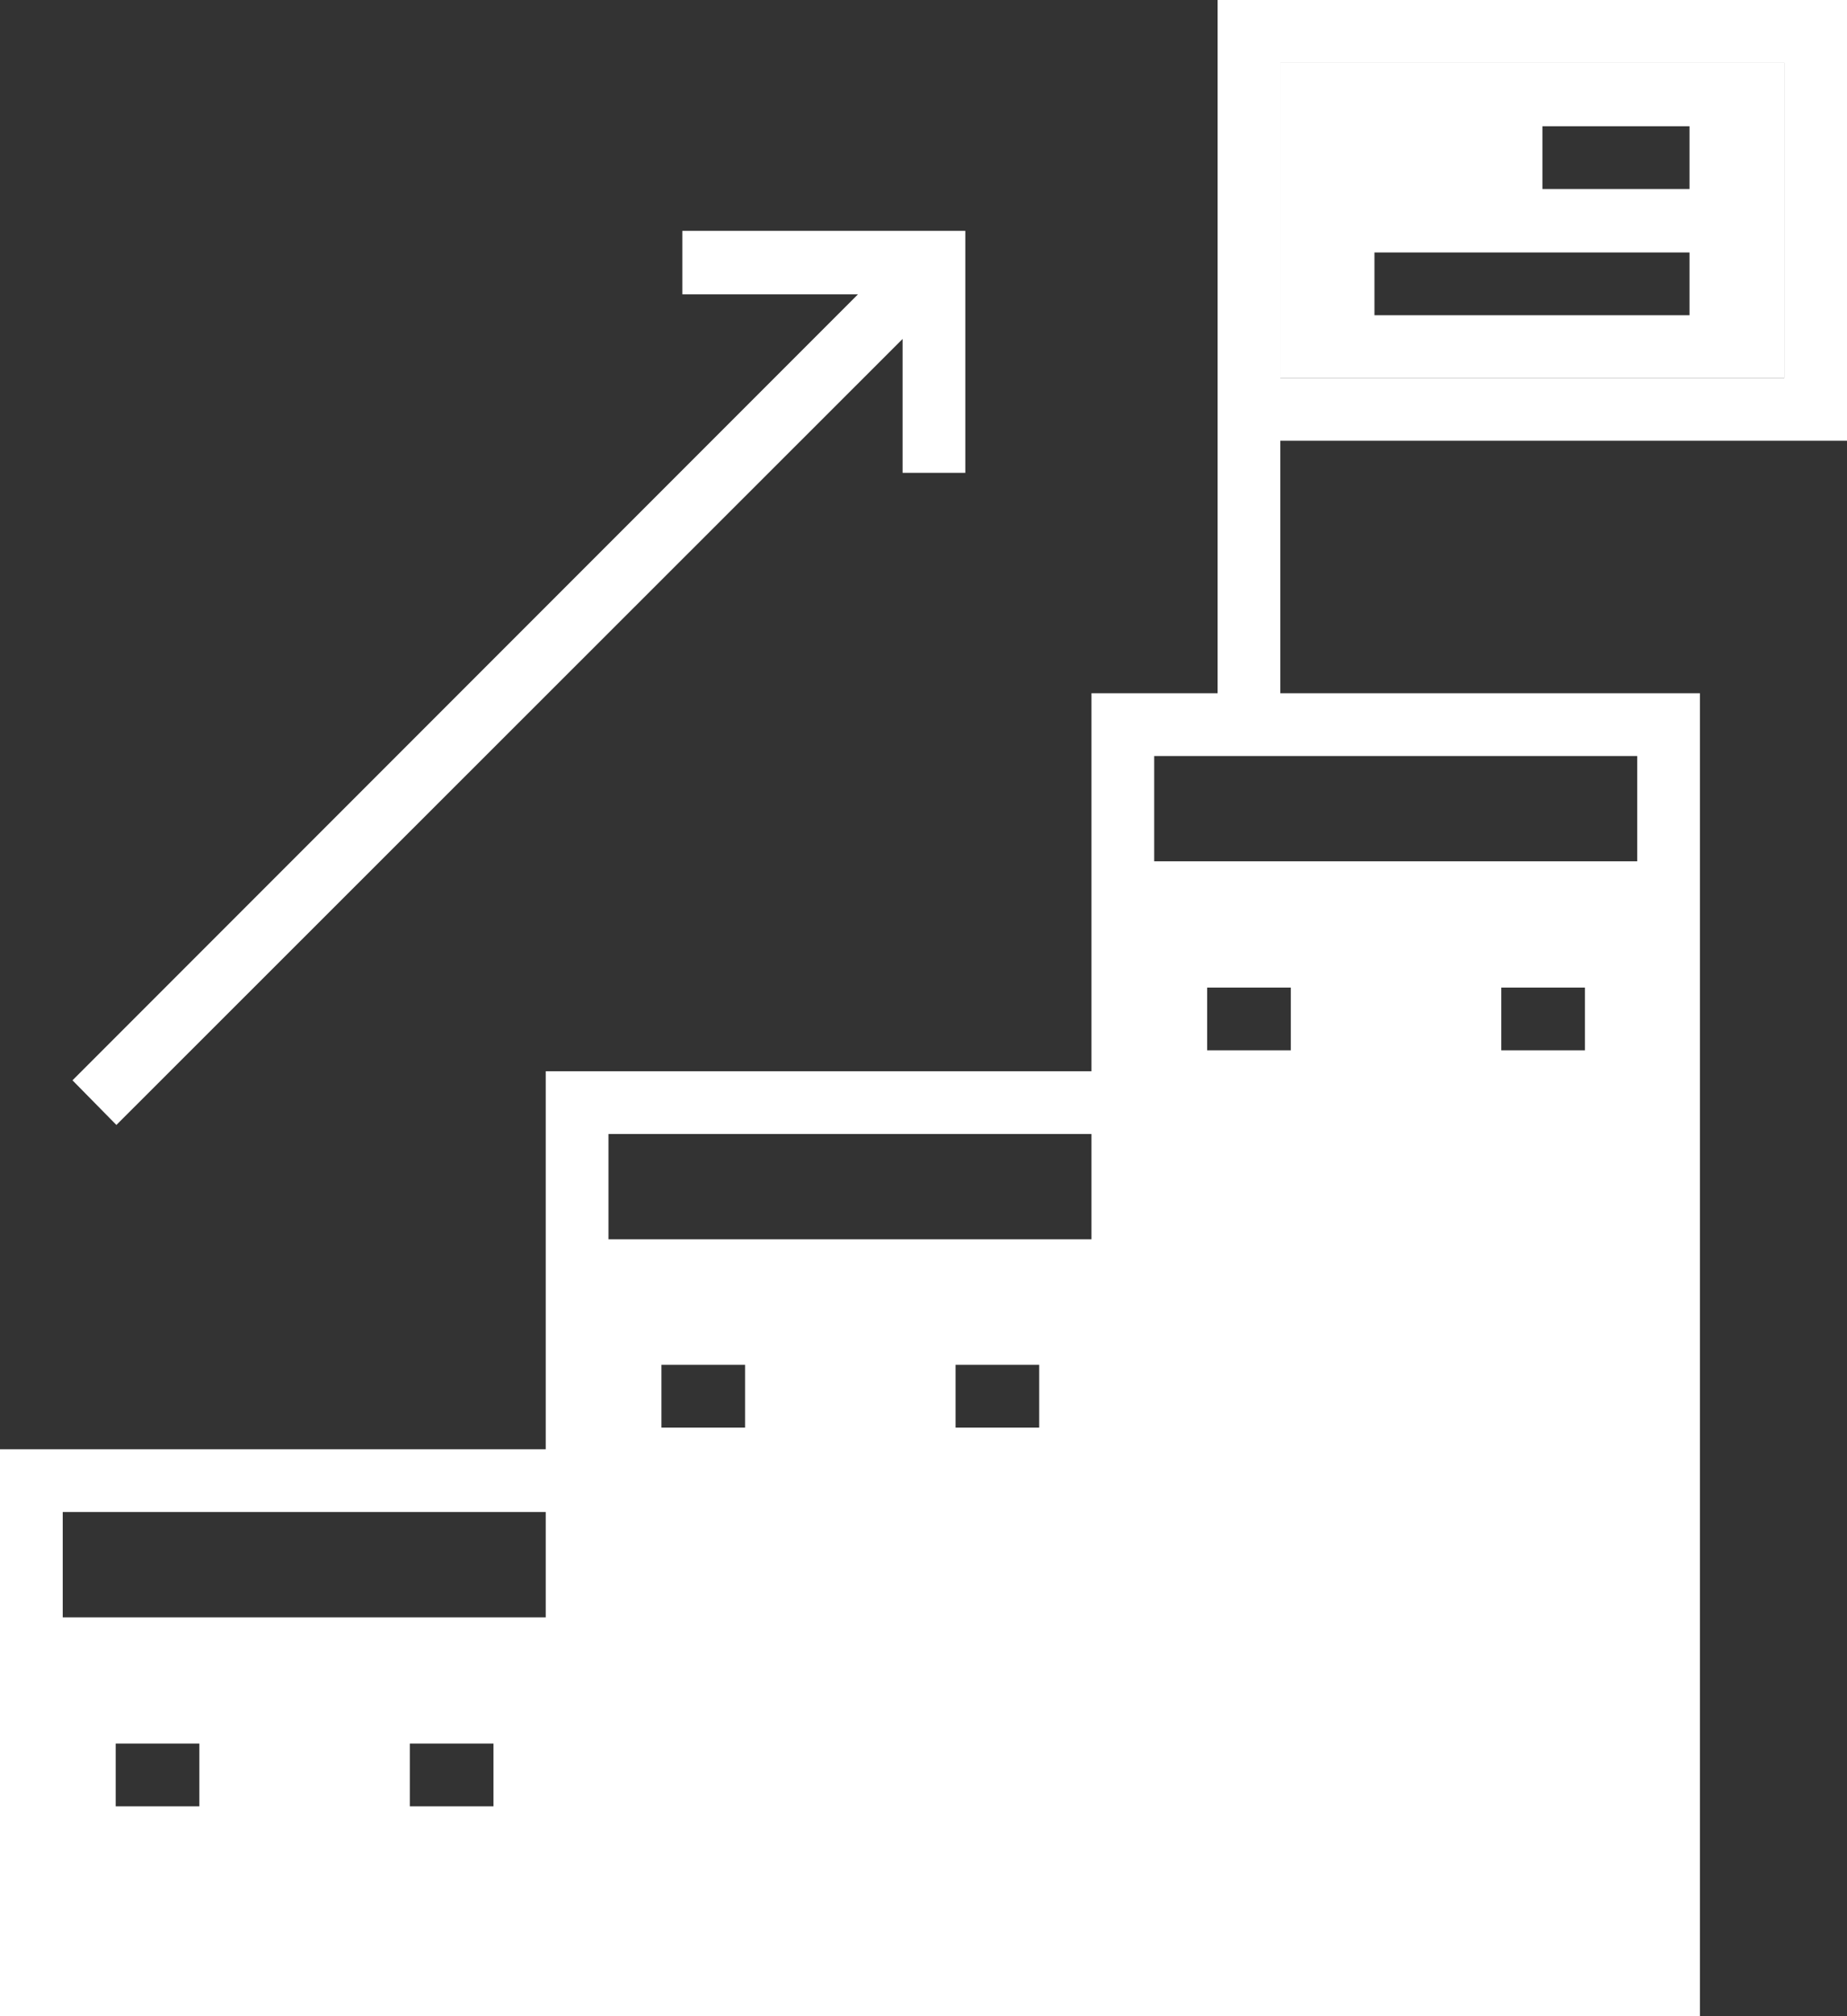 <svg version="1.1" id="Layer_1" xmlns="http://www.w3.org/2000/svg" x="0" y="0" viewBox="0 0 265 289.1" xml:space="preserve"><rect x="0" y="0" width="265" height="289.1" fill="#333333" stroke="none"/><style>.st0{fill:#fff}</style><path class="st0" d="M256 9h-72.3v45.2H256V9zm-13.6 36.2h-45.2v-9h45.2v9zm0-18.1h-21.1v-9h21.1v9z"/><path class="st0" d="M265 63.2V0h-90.3v99.4h-18.1v54.2H78.3v54.2H0v81.3h243.9V99.4h-60.2V63.2H265zM183.7 9H256v45.2h-72.3V9zM70.8 250v9h-12v-9h12zm-54.2 0h12v9h-12v-9zm132.5-54.3v9h-12v-9h12zm-54.2 0h12v9h-12v-9zm78.3-45.1v-9h12v9h-12zm54.2 0h-12v-9h12v9zm-140.1 12h69.3v15.1H87.3v-15.1zM9 216.8h69.3v15.1H9v-15.1zm225.9-108.4v15.1h-69.3v-15.1h69.3z"/><path class="st0" d="M16.7 161.3L129.5 48.6v19.2h9V33.1H97.9v9.1h25.2L10.4 154.9z"/></svg>